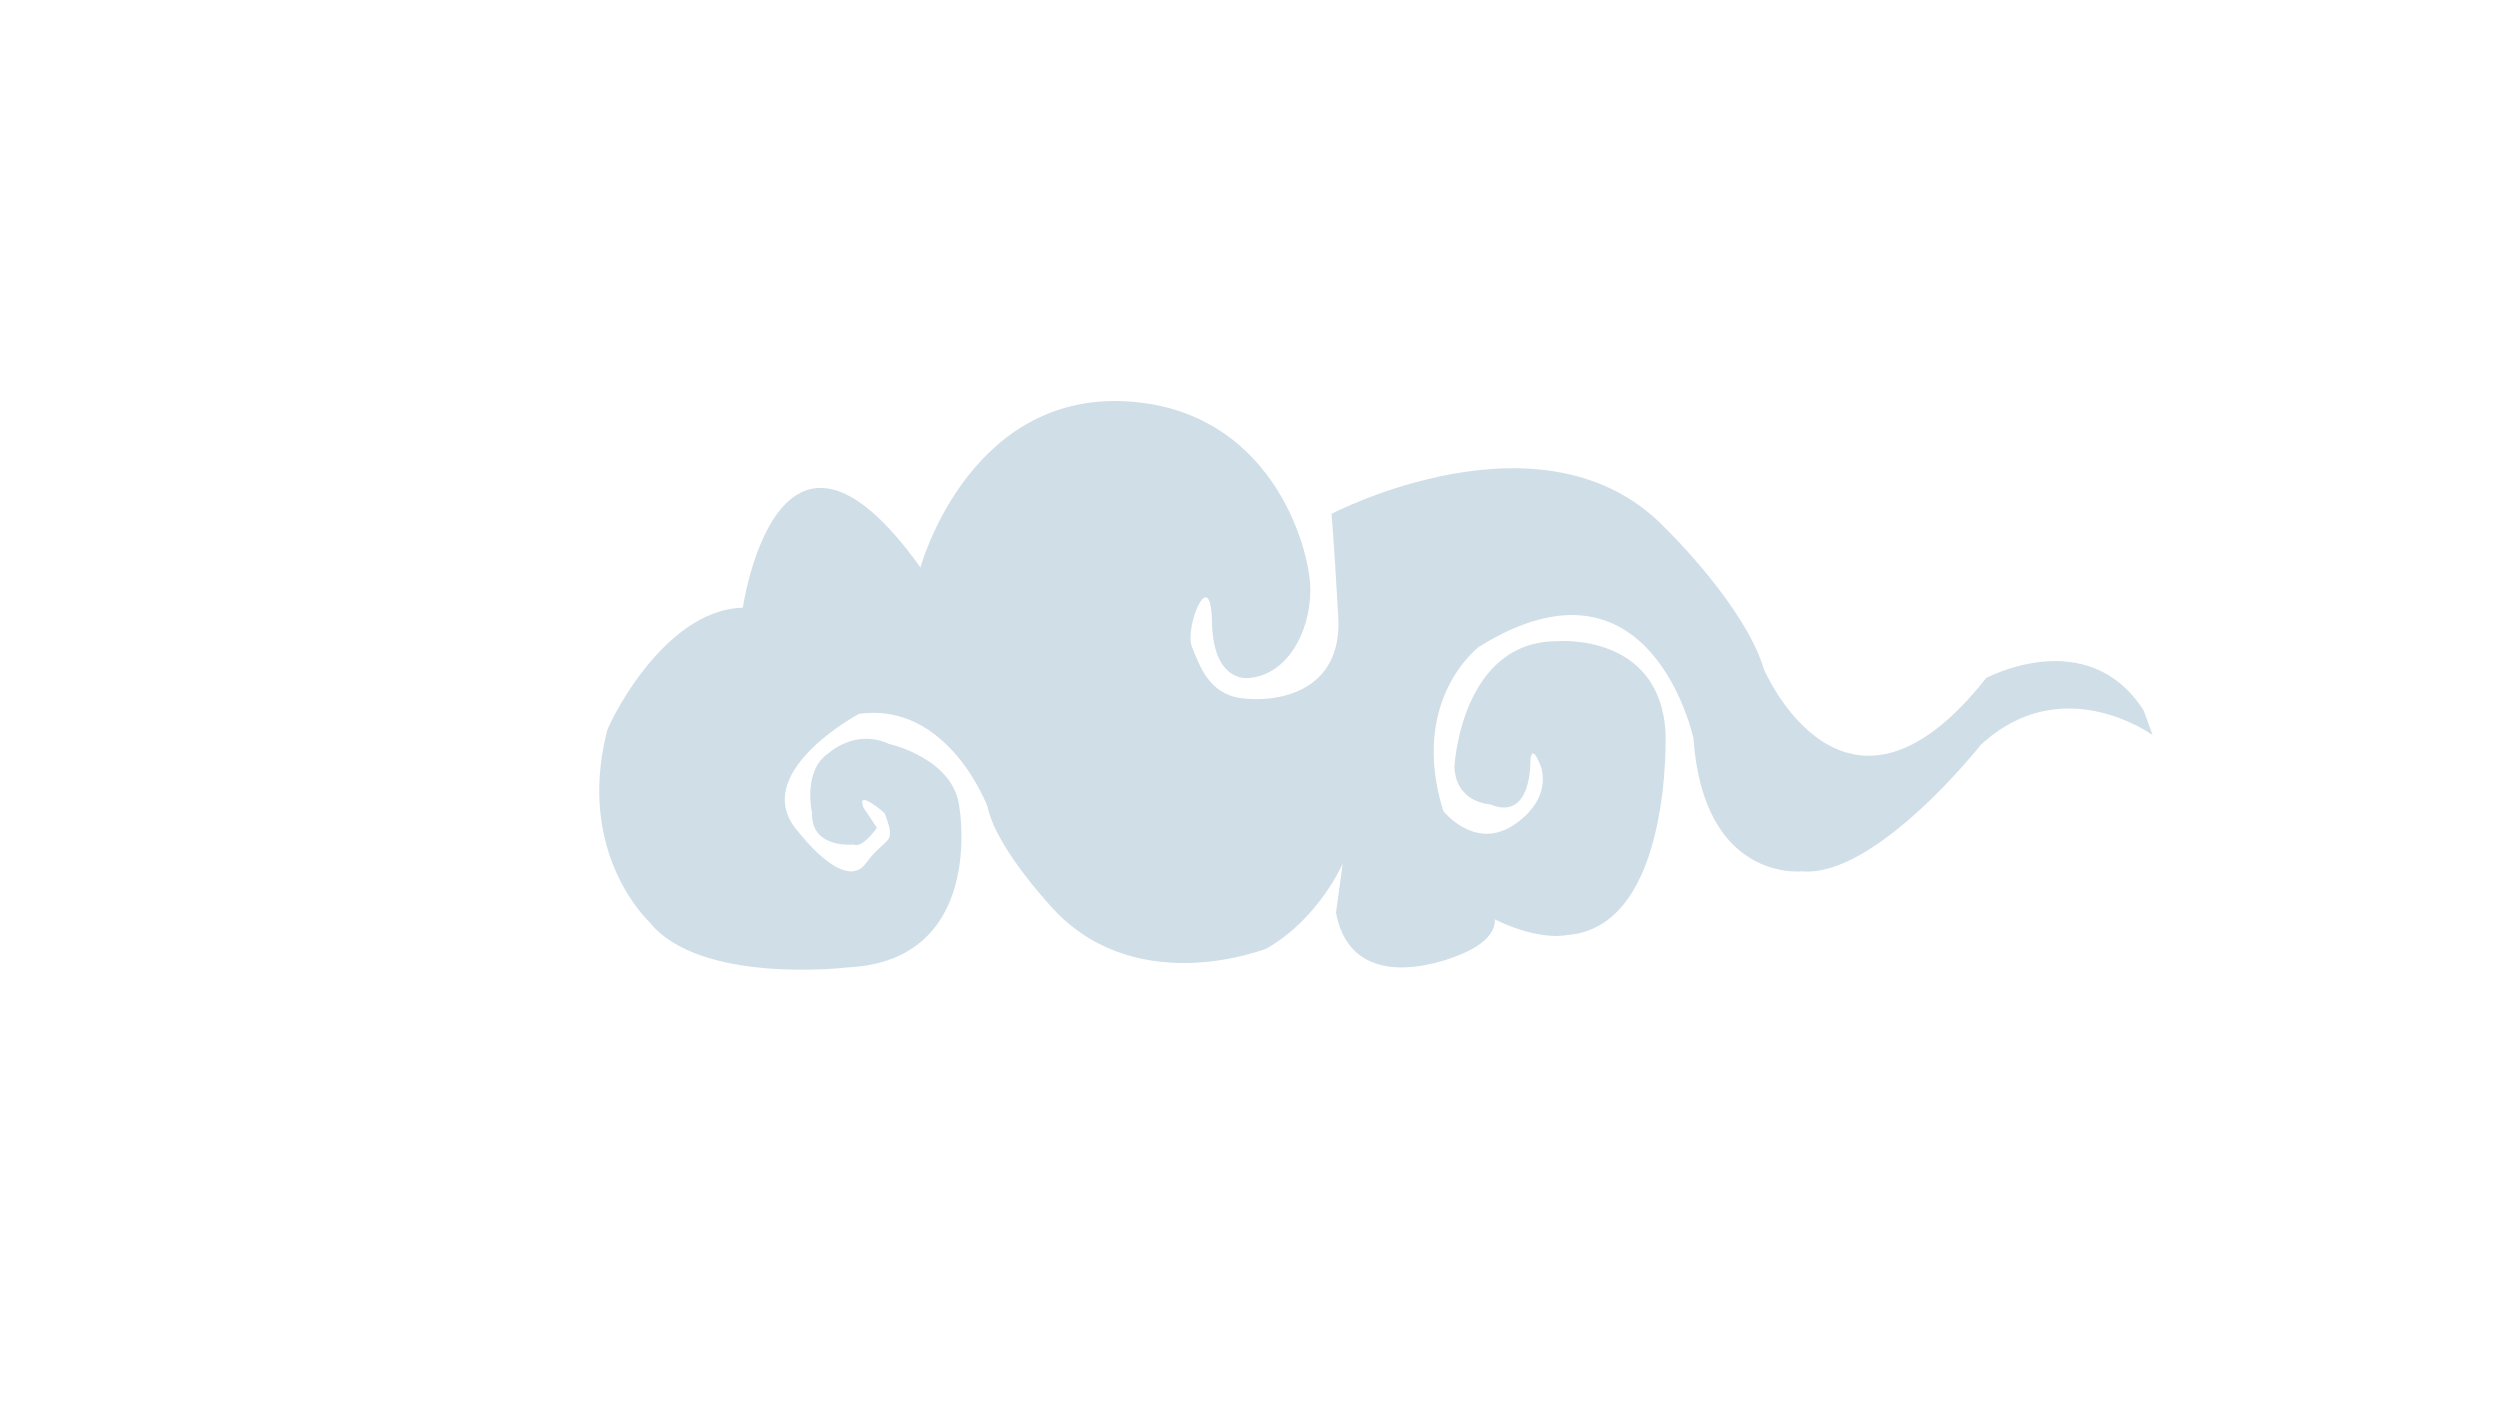 <?xml version="1.0" encoding="utf-8"?>
<!-- Generator: Adobe Illustrator 18.0.0, SVG Export Plug-In . SVG Version: 6.00 Build 0)  -->
<!DOCTYPE svg PUBLIC "-//W3C//DTD SVG 1.1//EN" "http://www.w3.org/Graphics/SVG/1.1/DTD/svg11.dtd">
<svg version="1.1" id="圖層_1" xmlns="http://www.w3.org/2000/svg" xmlns:xlink="http://www.w3.org/1999/xlink" x="0px" y="0px"
	 viewBox="0 0 223.8 126.1" style="enable-background:new 0 0 223.8 126.1;" xml:space="preserve">
<path style="opacity:0.3;fill:#6191B3;" d="M66.5,54.4c0,0,3.1-21.5,15.9-3.6c0,0,4.1-15.1,17.7-14.9c13.6,0.3,17.2,13.1,17.2,16.9
	c0,3.8-2.1,7.7-5.6,7.9c0,0-3.1,0.4-3.2-5c-0.1-5.4-2.5,0.5-1.8,2.2c0.7,1.7,1.5,4.2,4.4,4.6c2.9,0.4,9.1-0.3,8.7-7.3
	c-0.4-7-0.6-9.2-0.6-9.2s19.1-10,29.9,1.3c0,0,7.1,6.9,8.8,12.6c0,0,7.2,16.9,19.9,0.8c0,0,9.1-4.9,14.1,2.9l0.8,2.2
	c0,0-8.1-5.9-15.4,0.9c0,0-9.4,11.9-16,11.3c0,0-8.8,1-9.7-11.9c0,0-3.8-17.8-19.2-8.2c0,0-6.3,4.7-3.2,14.7c0,0,2.6,3.3,5.9,1.5
	c0,0,3.7-1.9,2.9-5.3c0,0-0.8-2.4-1-0.8c0,0,0.2,5.6-3.6,4c0,0-3.1-0.1-3.2-3.4c0,0,0.6-11.2,9.2-11.2c0,0,9.2-0.8,9.7,8.2
	c0,0,0.6,17.4-8.8,18.1c0,0-2.4,0.6-6.5-1.4c0,0,0.4,1.8-3.2,3.2c0,0-9.5,4.2-11-3.8l0.6-4.4c0,0-2.1,4.9-6.8,7.6
	c0,0-11.2,4.5-18.8-3.2c0,0-5.4-5.6-6.2-9.5c0,0-3.5-9.4-11.5-8.3c0,0-10.1,5.4-5.4,10.6c0,0,4.1,5.4,6,2.8c1.9-2.6,2.8-1.5,1.7-4.5
	c0,0-2.6-2.3-1.9-0.5l1.2,1.8c0,0-1.3,1.9-2.1,1.5c0,0-3.8,0.4-3.7-2.8c0,0-0.9-3.8,1.5-5.4c0,0,2.4-2.2,5.4-0.8
	c0,0,5.9,1.3,6.3,5.8c0,0,2.3,13.6-10,14.2c0,0-13.3,1.6-17.8-4.1c0,0-6.5-6-3.8-16.9C54.1,65.6,59.1,54.6,66.5,54.4z"/>
</svg>
